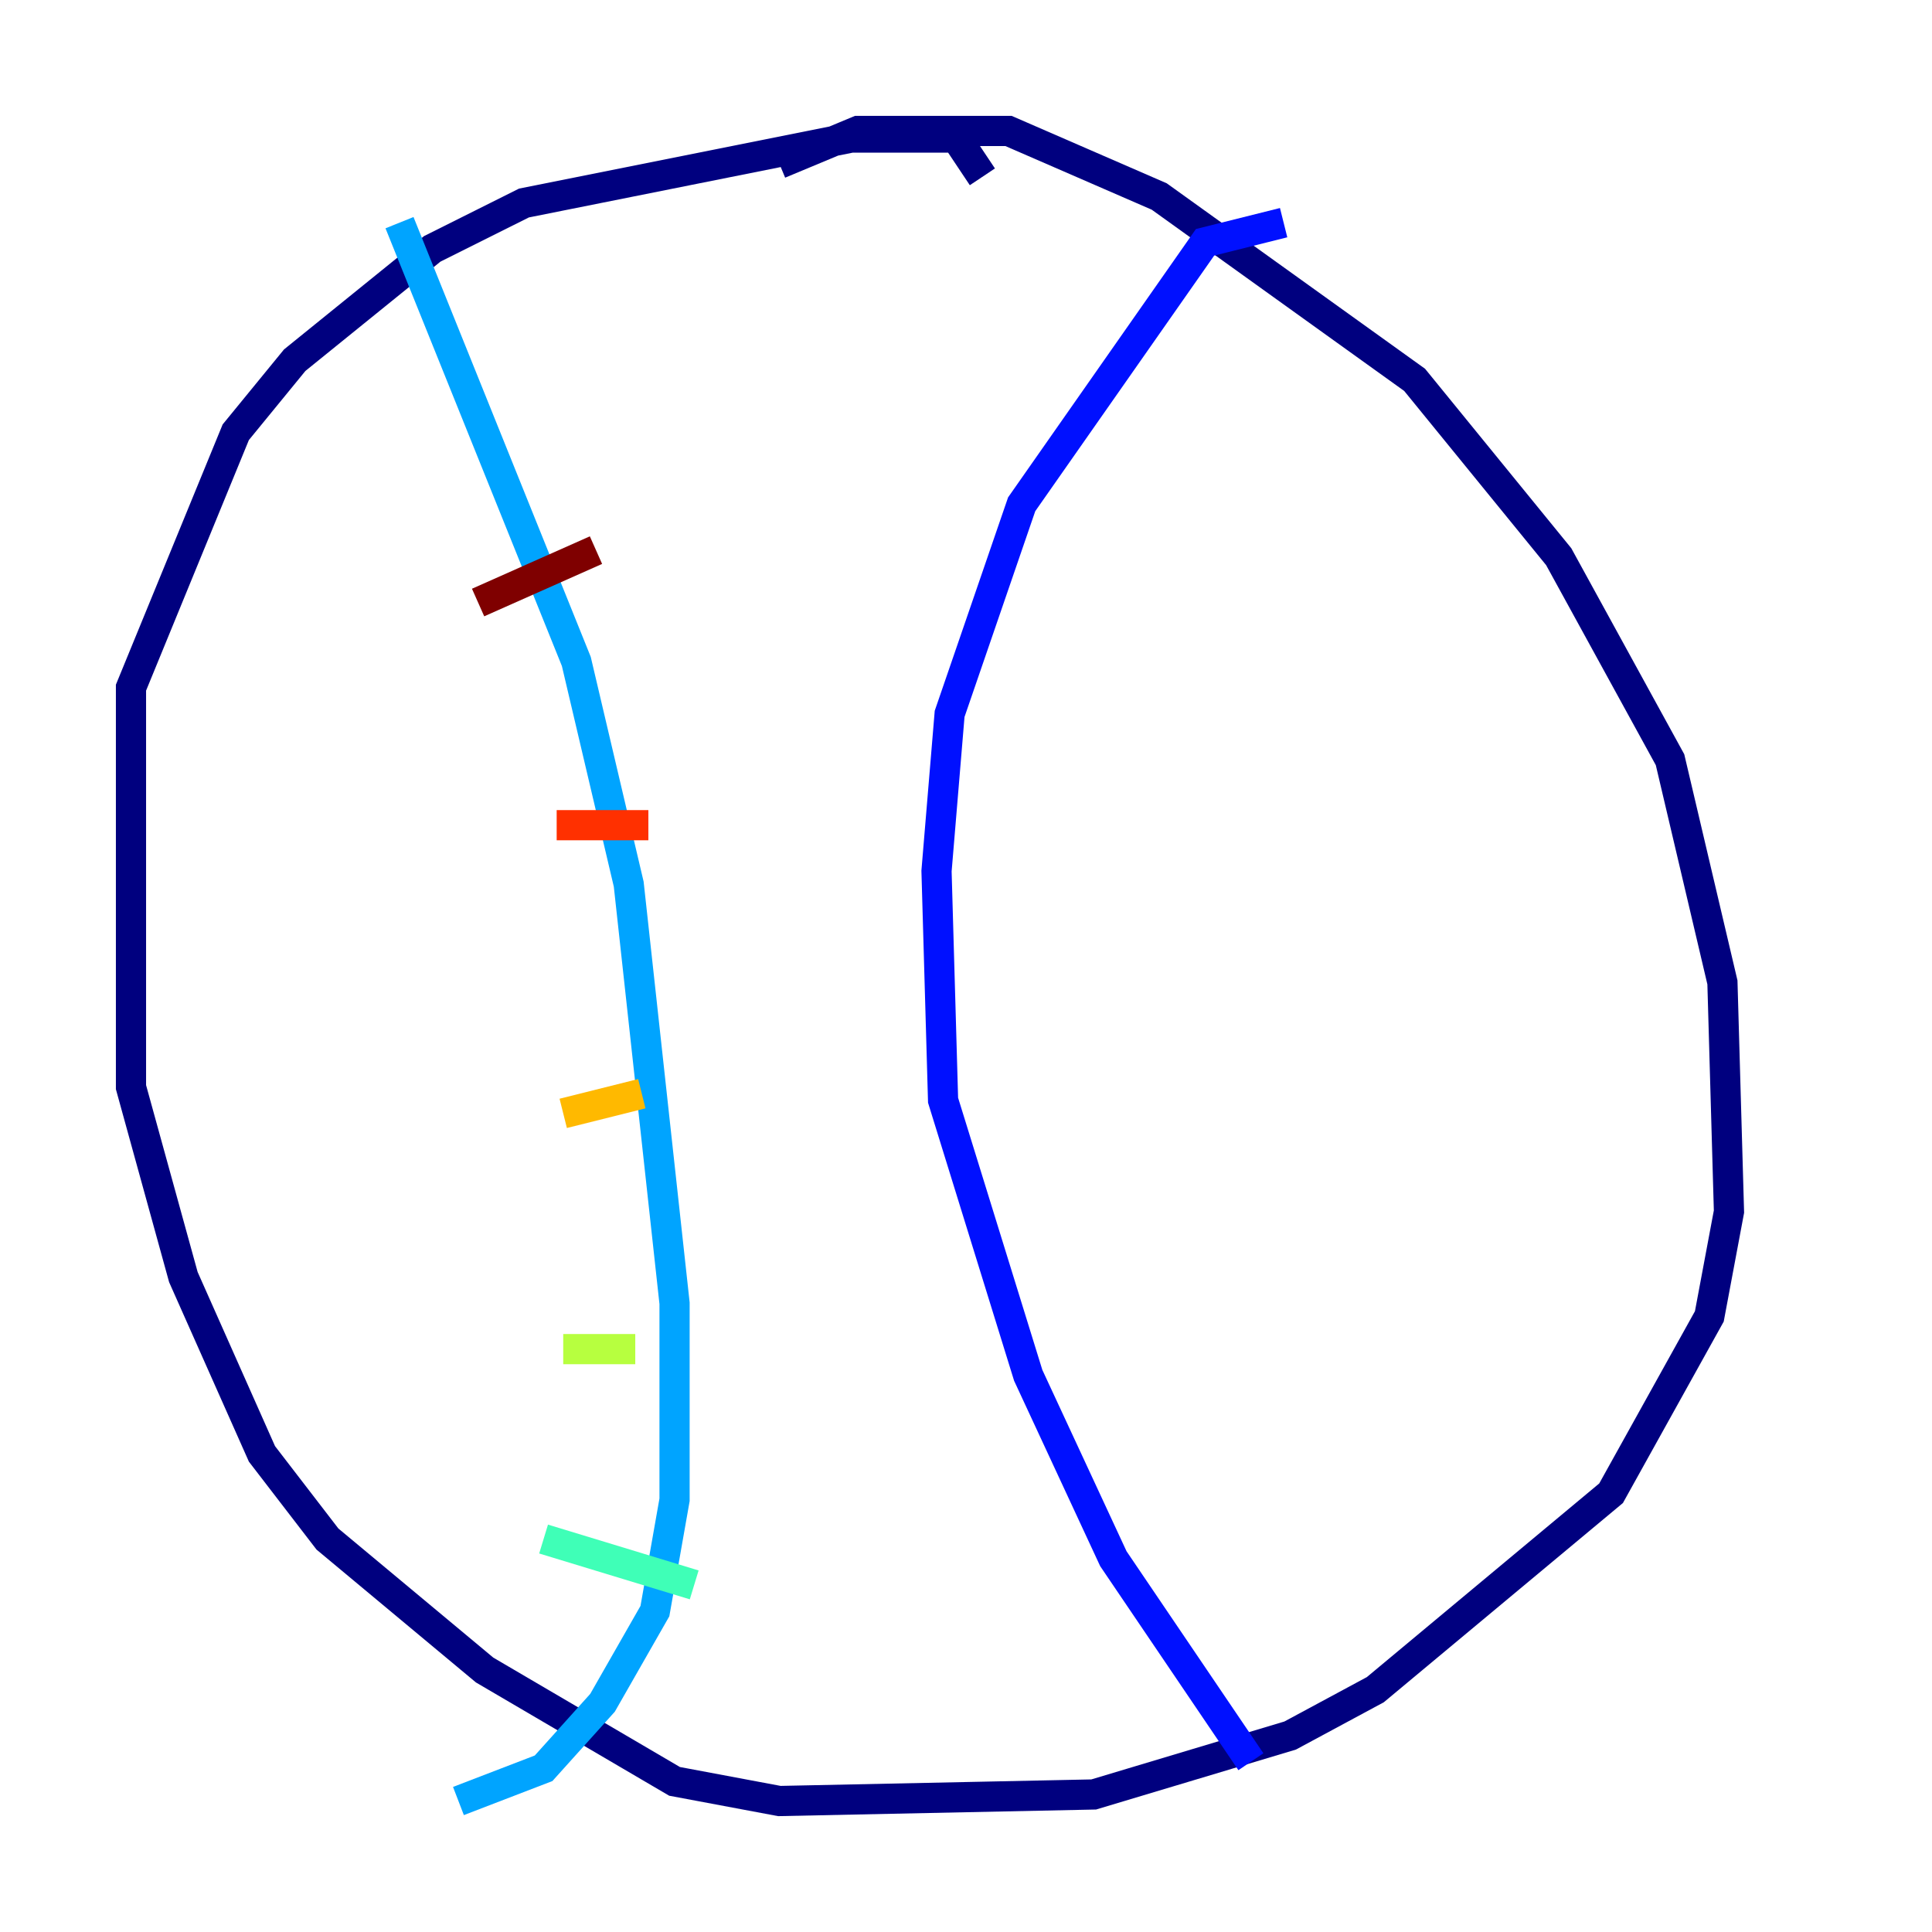<?xml version="1.0" encoding="utf-8" ?>
<svg baseProfile="tiny" height="128" version="1.2" viewBox="0,0,128,128" width="128" xmlns="http://www.w3.org/2000/svg" xmlns:ev="http://www.w3.org/2001/xml-events" xmlns:xlink="http://www.w3.org/1999/xlink"><defs /><polyline fill="none" points="51.634,10.848 56.841,8.678 66.82,8.678 76.8,13.017 93.722,25.166 103.268,36.881 110.644,50.332 114.115,65.085 114.549,80.271 113.248,87.214 106.739,98.929 91.119,111.946 85.478,114.983 72.461,118.888 51.634,119.322 44.691,118.02 32.108,110.644 21.695,101.966 17.356,96.325 12.149,84.61 8.678,72.027 8.678,45.559 15.62,28.637 19.525,23.864 28.637,16.488 34.712,13.451 56.407,9.112 63.349,9.112 65.085,11.715" stroke="#00007f" stroke-width="2" /><polyline fill="none" points="85.044,14.752 79.837,16.054 67.688,33.41 62.915,47.295 62.047,57.709 62.481,72.895 68.122,91.119 73.763,103.268 82.875,116.719" stroke="#0010ff" stroke-width="2" /><polyline fill="none" points="26.468,14.752 38.183,43.824 41.654,58.576 44.691,86.346 44.691,99.363 43.39,106.739 39.919,112.814 36.014,117.153 30.373,119.322" stroke="#00a4ff" stroke-width="2" /><polyline fill="none" points="45.993,105.003 36.014,101.966" stroke="#3fffb7" stroke-width="2" /><polyline fill="none" points="42.088,89.383 37.315,89.383" stroke="#b7ff3f" stroke-width="2" /><polyline fill="none" points="42.522,72.461 37.315,73.763" stroke="#ffb900" stroke-width="2" /><polyline fill="none" points="42.956,54.671 36.881,54.671" stroke="#ff3000" stroke-width="2" /><polyline fill="none" points="39.485,36.447 31.675,39.919" stroke="#7f0000" stroke-width="2" /></svg>
